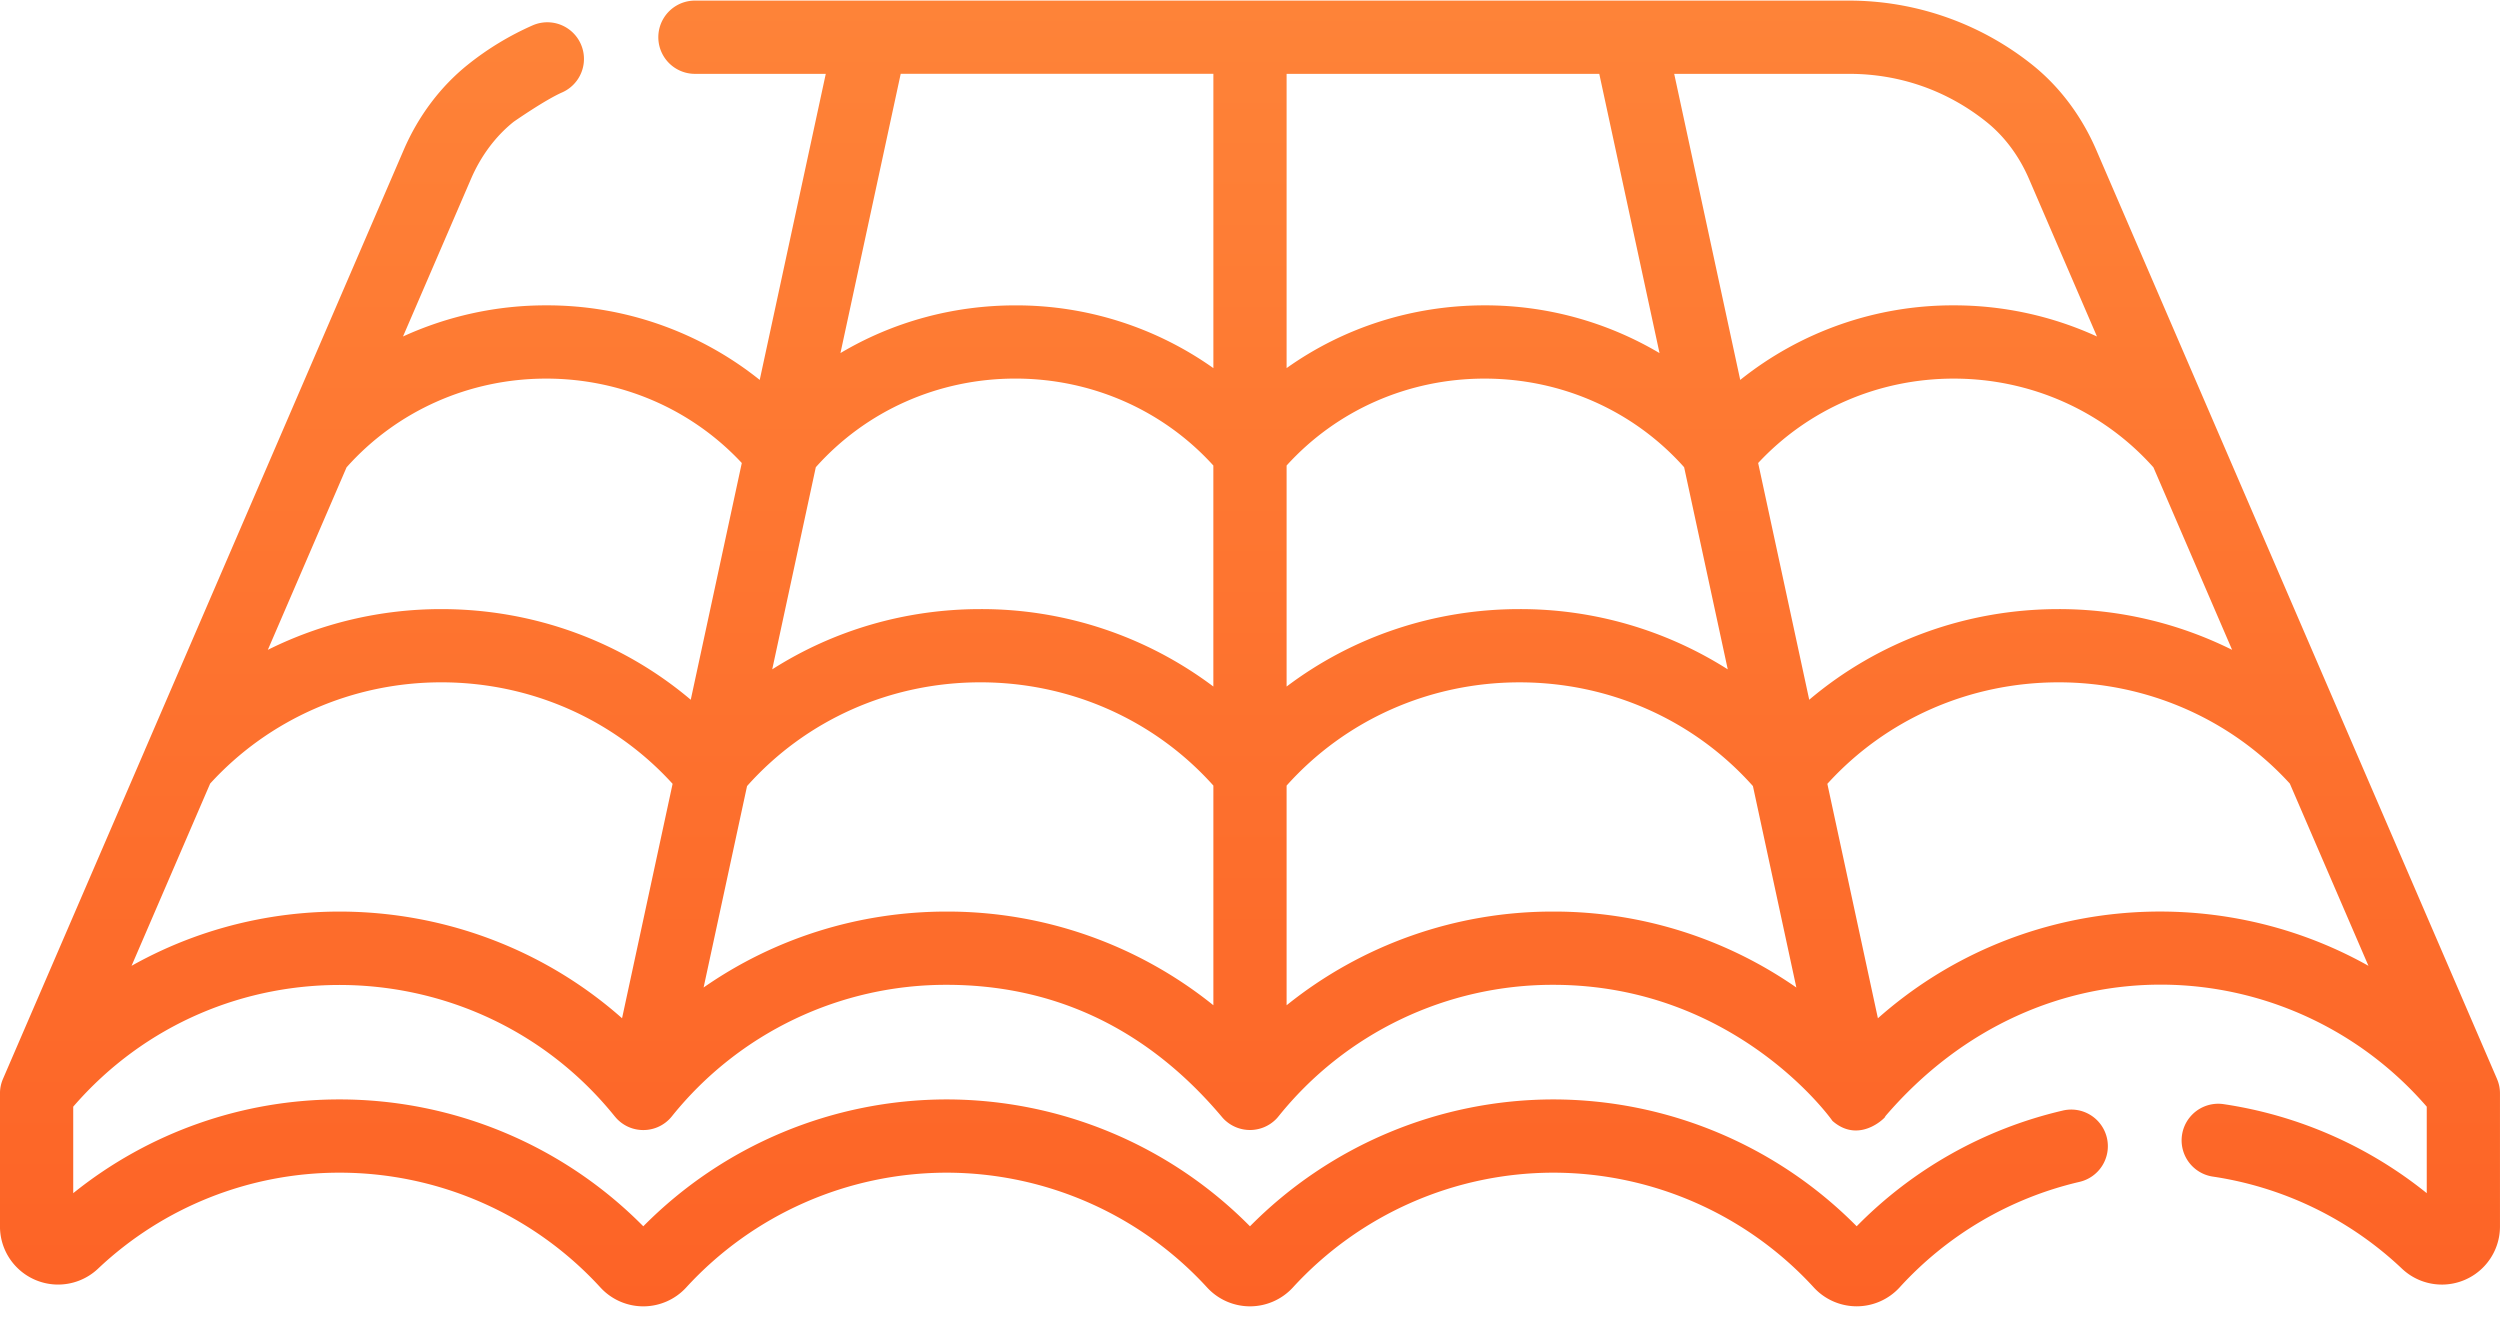 <svg width="100" height="53" fill="none" xmlns="http://www.w3.org/2000/svg"><path d="M99.884 43.168l-.002-.006-.002-.006L83.849 5.994c-.584-1.353-1.466-2.528-2.552-3.397A11.756 11.756 0 0073.97.024H34.9a1.43 1.43 0 00-.114 0h-6.988a1.465 1.465 0 000 2.93h5.233l-2.642 12.243a13.611 13.611 0 00-8.545-2.983 13.71 13.71 0 00-5.724 1.246l2.72-6.304c.396-.92.986-1.709 1.707-2.285 0 0 1.25-.872 1.938-1.174a1.465 1.465 0 00-1.183-2.681 11.687 11.687 0 00-2.583 1.566c-1.095.875-1.984 2.055-2.57 3.414L5.83 29.919c-.014.03-.027.06-.038.09L.119 43.156l-.002.006-.003.006c-.08.19-.117.388-.115.584v5.306a2.325 2.325 0 003.918 1.693 14.05 14.05 0 019.68-3.844 14.15 14.15 0 0110.419 4.591 2.327 2.327 0 003.432.001 14.146 14.146 0 0110.417-4.592 14.15 14.15 0 0110.418 4.591 2.328 2.328 0 003.432.001 14.145 14.145 0 0110.417-4.592 14.15 14.15 0 0110.42 4.591 2.328 2.328 0 003.43.001 14.04 14.04 0 017.18-4.22 1.465 1.465 0 10-.67-2.852 16.94 16.94 0 00-8.225 4.624 17.091 17.091 0 00-12.135-5.074 17.087 17.087 0 00-12.133 5.075 17.087 17.087 0 00-12.134-5.075 17.086 17.086 0 00-12.133 5.075 17.085 17.085 0 00-12.135-5.075 16.97 16.97 0 00-10.668 3.75v-3.46c5.784-6.686 16.179-6.417 21.662.389.02.016.318.442.926.53a1.462 1.462 0 001.37-.548 14.053 14.053 0 0110.978-5.245c4.054 0 7.872 1.55 11.022 5.297a1.297 1.297 0 00.175.172 1.468 1.468 0 001.96-.077 1.075 1.075 0 00.115-.128c.001 0 .002 0 .003-.002a14.054 14.054 0 0110.992-5.262c7.349 0 11.185 5.46 11.165 5.442 1.176 1.033 2.327-.369 2.086-.15 6.277-7.36 16.309-6.63 21.687-.418v3.46a16.908 16.908 0 00-8.145-3.564 1.465 1.465 0 00-.43 2.898 14.01 14.01 0 017.587 3.689 2.323 2.323 0 003.917-1.691v-5.307a1.44 1.44 0 00-.115-.584zM24.882 40.73c-5.404-4.787-13.327-5.632-19.62-2.097l3.144-7.29c2.35-2.576 5.705-4.05 9.244-4.05 3.565 0 6.904 1.473 9.254 4.06l-2.022 9.377zm2.748-12.74c-2.754-2.329-6.27-3.626-9.98-3.626-2.44 0-4.813.57-6.937 1.63l3.149-7.3c2.01-2.258 4.908-3.55 7.982-3.55 3.006 0 5.824 1.223 7.828 3.376l-2.042 9.47zm20.905 12.22a16.964 16.964 0 00-10.671-3.747c-3.53 0-6.902 1.075-9.72 3.037l1.738-8.057c2.354-2.643 5.728-4.15 9.333-4.15 3.598 0 6.966 1.5 9.32 4.13v8.788zm0-12.748a15.432 15.432 0 00-9.32-3.098c-3.004 0-5.88.85-8.326 2.41l1.743-8.085c2.013-2.258 4.898-3.546 7.982-3.546 3.052 0 5.91 1.261 7.92 3.478v8.84zm0-12.737a13.636 13.636 0 00-7.921-2.51c-2.509 0-4.915.67-6.996 1.908l2.41-11.17h12.507v11.772zM73.969 2.954c2.022 0 3.923.667 5.496 1.928.713.572 1.3 1.358 1.694 2.273l2.72 6.305a13.722 13.722 0 00-5.727-1.246 13.606 13.606 0 00-8.543 2.983L66.968 2.954h7zm-22.505 0h12.507l2.41 11.17a13.669 13.669 0 00-6.998-1.91c-2.889 0-5.642.89-7.919 2.51V2.955zm0 15.667c2.01-2.216 4.867-3.477 7.919-3.477 3.084 0 5.97 1.287 7.982 3.545l1.745 8.085a15.47 15.47 0 00-8.33-2.41c-3.42 0-6.672 1.102-9.316 3.098V18.62zm10.668 17.842a16.957 16.957 0 00-10.668 3.748v-8.787c2.354-2.63 5.72-4.13 9.317-4.13 3.607 0 6.981 1.506 9.336 4.149l1.737 8.058a16.973 16.973 0 00-9.722-3.038zm8.194-17.943c2.005-2.153 4.82-3.376 7.826-3.376 3.076 0 5.974 1.292 7.985 3.55l3.148 7.3a15.543 15.543 0 00-6.938-1.63c-3.71 0-7.225 1.297-9.978 3.626l-2.043-9.47zm4.79 22.21l-2.022-9.377c2.35-2.587 5.689-4.06 9.253-4.06 3.54 0 6.896 1.474 9.246 4.05l3.145 7.29c-6.179-3.469-14.108-2.788-19.621 2.097z" fill="url(#paint0_linear)"/><defs><linearGradient id="paint0_linear" x1="49.999" y1=".023" x2="49.999" y2="52.254" gradientUnits="userSpaceOnUse"><stop stop-color="#FE8338"/><stop offset="1" stop-color="#FD6326"/></linearGradient></defs></svg>
